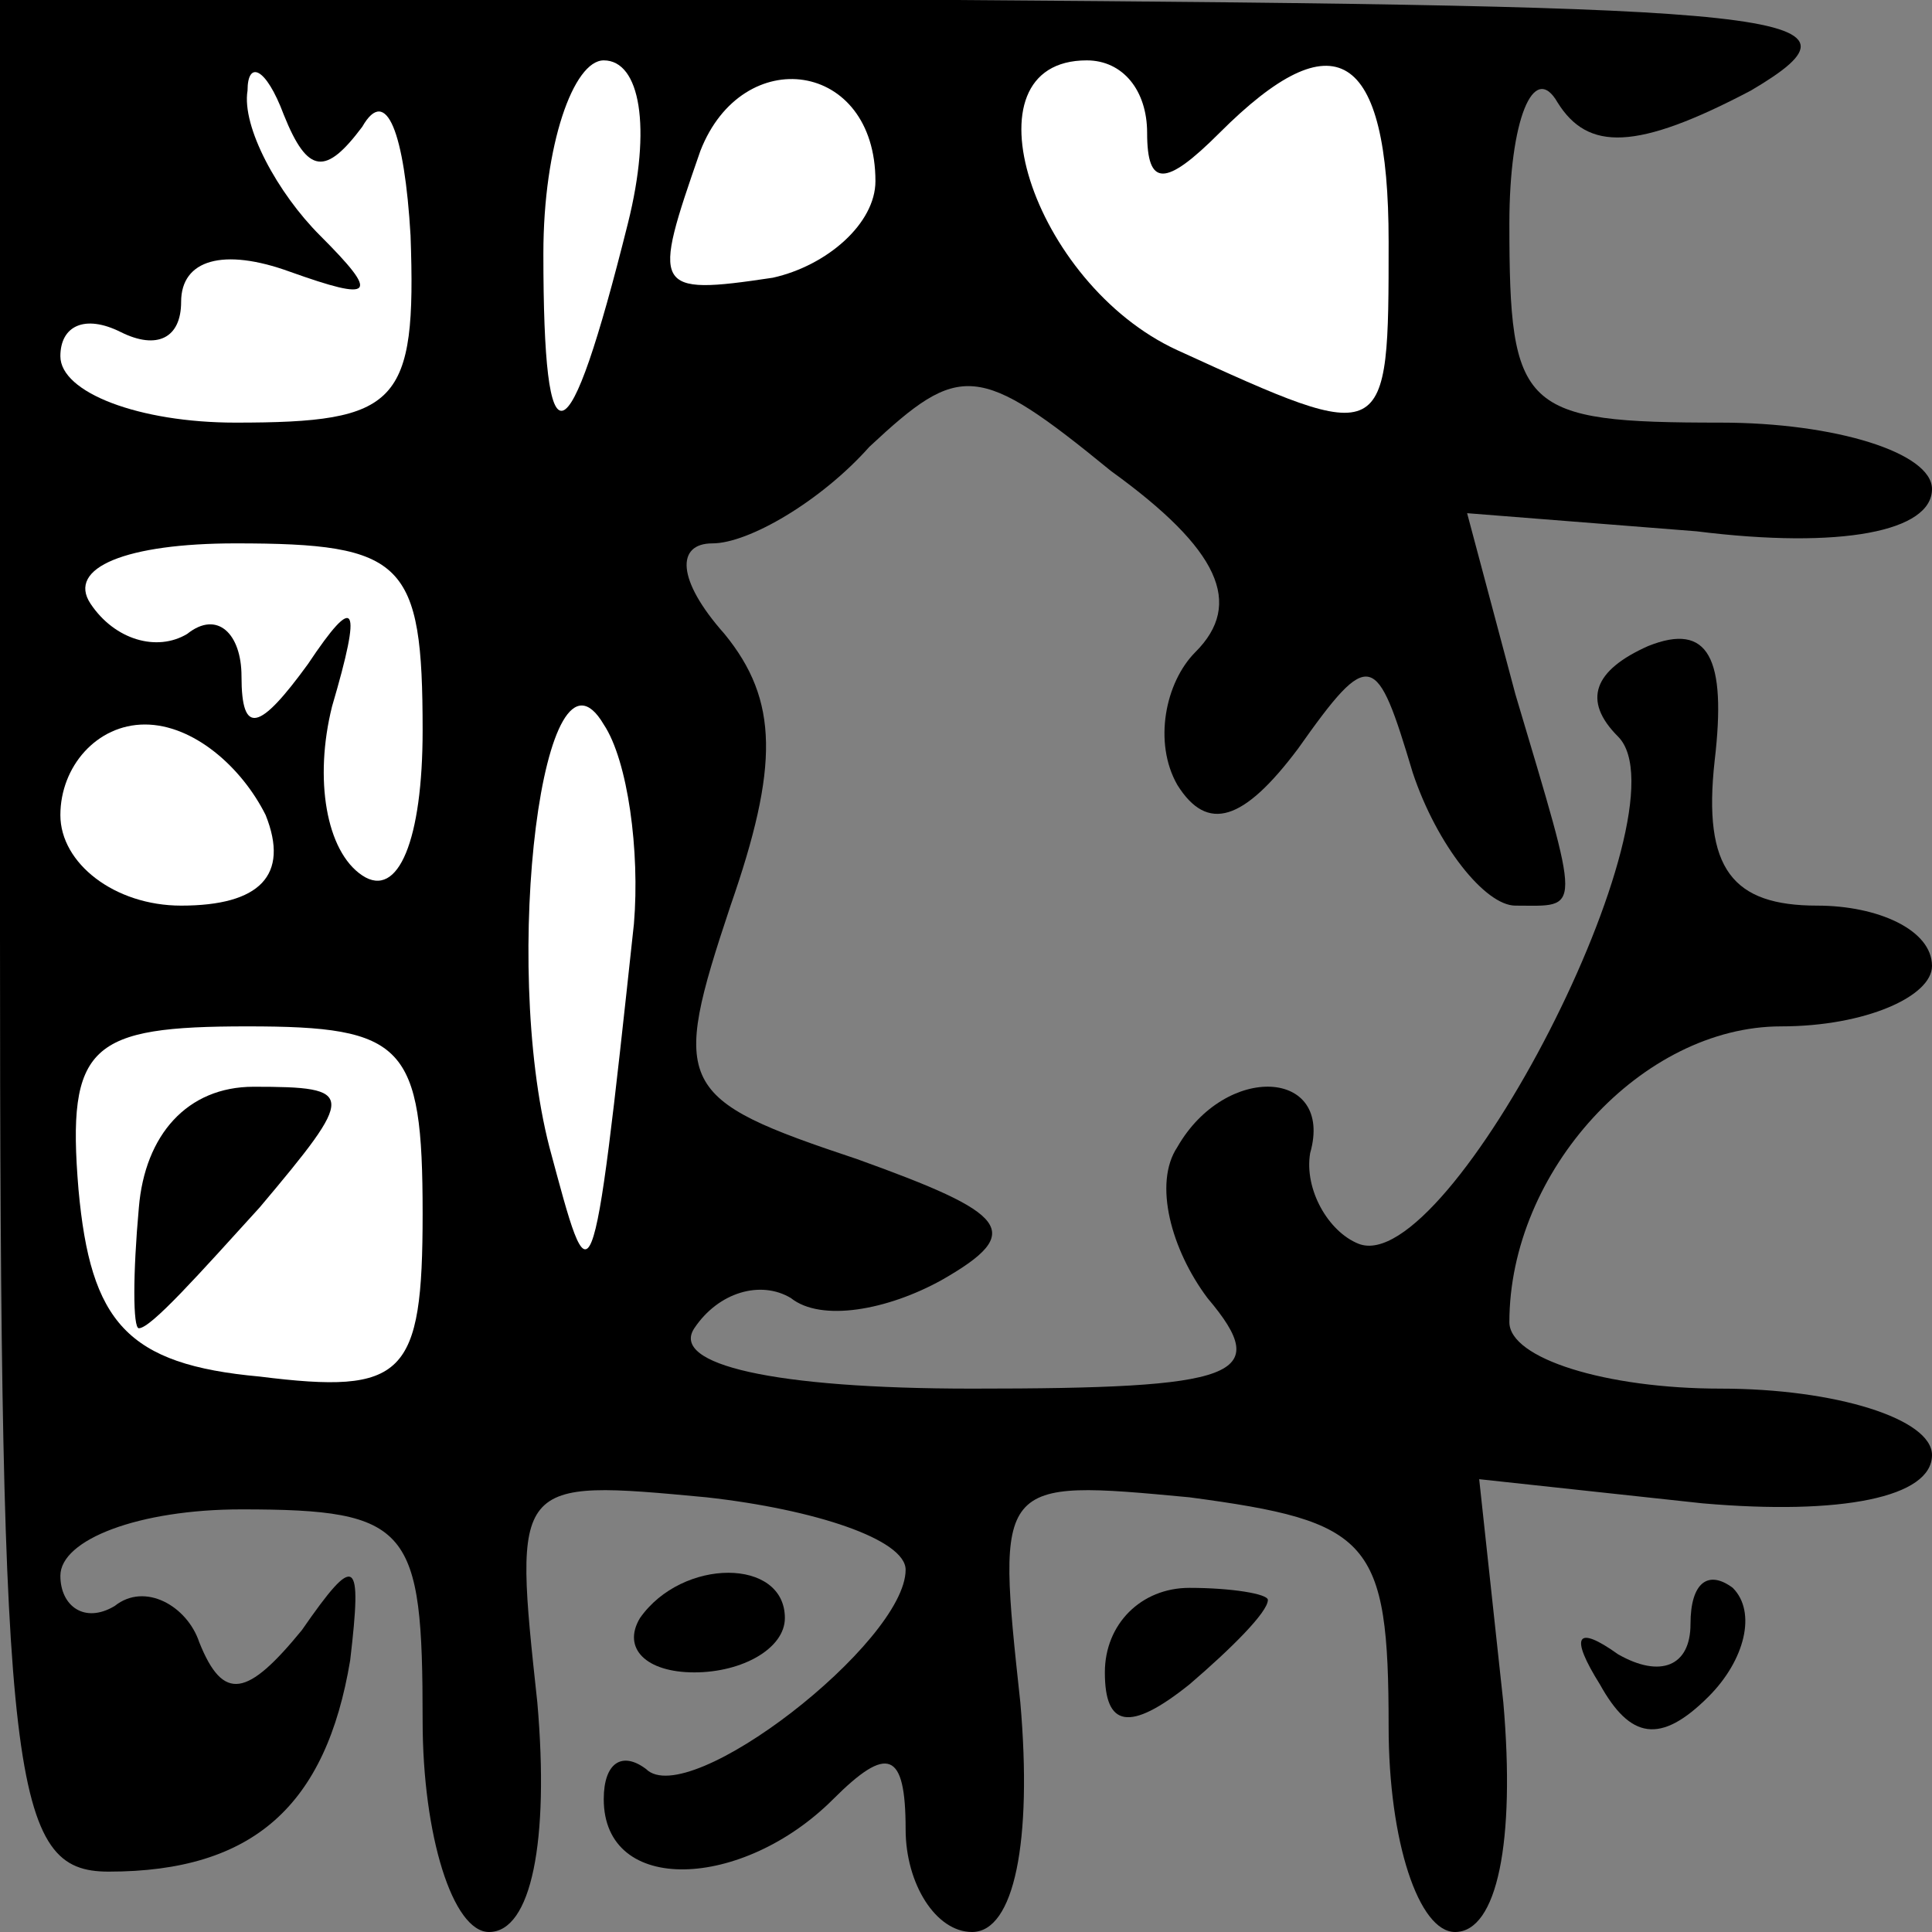 <?xml version="1.0" standalone="no"?>
<!DOCTYPE svg PUBLIC "-//W3C//DTD SVG 20010904//EN"
 "http://www.w3.org/TR/2001/REC-SVG-20010904/DTD/svg10.dtd">
<svg version="1.0" xmlns="http://www.w3.org/2000/svg"
 width="32pt" height="32pt" viewBox="0 0 32 32"
 preserveAspectRatio="xMidYMid meet">
<rect x="0" y="0" width="32" height="32" fill="#808080" stroke="none"/>
<g transform="translate(0,32) scale(0.1,-0.1)"
fill="#000000" stroke="none">
<path fill="#000000" stroke="none" d="M0 165 c0 -141 2 -155 18 -155 24 0 36
11 40 35 2 17 1 18 -8 5 -9 -11 -13 -12 -17 -2 -2 6 -9 10 -14 6 -5 -3 -9 0
-9 5 0 6 13 11 30 11 28 0 30 -3 30 -35 0 -19 5 -35 11 -35 7 0 10 15 8 38 -4
37 -4 37 28 34 18 -2 33 -7 33 -12 0 -12 -36 -40 -43 -33 -4 3 -7 1 -7 -5 0
-16 23 -15 38 0 9 9 12 8 12 -5 0 -9 5 -17 11 -17 7 0 10 15 8 38 -4 37 -4 37
28 34 30 -4 33 -7 33 -38 0 -19 5 -34 11 -34 7 0 10 15 8 38 l-4 37 37 -4 c23
-2 38 1 38 8 0 6 -16 11 -35 11 -19 0 -35 5 -35 11 0 25 22 49 45 49 14 0 25
5 25 10 0 6 -9 10 -19 10 -14 0 -19 6 -17 24 2 17 -1 23 -11 19 -9 -4 -11 -9
-5 -15 12 -12 -28 -90 -43 -84 -5 2 -9 9 -8 15 4 14 -14 15 -22 1 -4 -6 -1
-17 5 -25 11 -13 5 -15 -39 -15 -33 0 -50 4 -46 10 4 6 11 8 16 5 5 -4 16 -2
25 3 14 8 11 11 -14 20 -30 10 -31 12 -21 42 8 23 8 34 -1 45 -8 9 -8 15 -2
15 6 0 18 7 26 16 15 14 18 14 40 -4 18 -13 22 -22 14 -30 -5 -5 -7 -15 -3
-22 5 -8 11 -6 20 6 12 17 13 16 19 -4 4 -12 12 -22 17 -22 11 0 11 -2 0 35
l-8 30 38 -3 c24 -3 39 0 39 7 0 6 -16 11 -35 11 -33 0 -35 2 -35 33 0 17 4
27 8 20 5 -8 13 -8 32 2 22 13 7 14 -132 15 l-158 0 0 -155z"/>
<path fill="#ffffff" stroke="none" d="M60 299 c4 7 7 -1 8 -18 1 -28 -2 -31
-29 -31 -16 0 -29 5 -29 11 0 5 4 7 10 4 6 -3 10 -1 10 5 0 7 7 9 18 5 14 -5
15 -4 5 6 -7 7 -13 18 -12 24 0 5 3 4 6 -4 4 -10 7 -10 13 -2z"/>
<path fill="#ffffff" stroke="none" d="M104 283 c-10 -40 -14 -41 -14 -5 0 18
5 32 10 32 6 0 8 -11 4 -27z"/>
<path fill="#ffffff" stroke="none" d="M145 290 c0 -7 -8 -14 -17 -16 -20 -3
-20 -2 -12 21 7 18 29 15 29 -5z"/>
<path fill="#ffffff" stroke="none" d="M190 298 c0 -9 3 -9 12 0 19 19 28 14
28 -18 0 -34 0 -34 -35 -18 -24 11 -36 48 -15 48 6 0 10 -5 10 -12z"/>
<path fill="#ffffff" stroke="none" d="M70 199 c0 -18 -4 -28 -10 -24 -6 4 -8
16 -5 28 5 17 4 19 -4 7 -8 -11 -11 -12 -11 -2 0 7 -4 11 -9 7 -5 -3 -12 -1
-16 5 -4 6 6 10 24 10 28 0 31 -3 31 -31z"/>
<path fill="#ffffff" stroke="none" d="M105 167 c-7 -65 -7 -63 -14 -37 -8 31
-1 87 9 70 4 -6 6 -21 5 -33z"/>
<path fill="#ffffff" stroke="none" d="M44 185 c4 -10 -1 -15 -14 -15 -11 0
-20 7 -20 15 0 8 6 15 14 15 8 0 16 -7 20 -15z"/>
<path fill="#ffffff" stroke="none" d="M70 119 c0 -27 -3 -30 -27 -27 -22 2
-28 9 -30 31 -2 24 2 27 28 27 26 0 29 -3 29 -31z"/>
<path fill="#000000" stroke="none" d="M23 120 c-1 -11 -1 -20 0 -20 2 0 10 9
20 20 16 19 16 20 -1 20 -11 0 -18 -8 -19 -20z"/>
<path fill="#000000" stroke="none" d="M106 52 c-3 -5 1 -9 9 -9 8 0 15 4 15
9 0 10 -17 10 -24 0z"/>
<path fill="#000000" stroke="none" d="M183 43 c0 -9 4 -10 14 -2 7 6 13 12
13 14 0 1 -6 2 -13 2 -8 0 -14 -6 -14 -14z"/>
<path fill="#000000" stroke="none" d="M280 51 c0 -7 -5 -9 -12 -5 -7 5 -8 3
-3 -5 5 -9 10 -10 18 -2 6 6 8 14 4 18 -4 3 -7 1 -7 -6z"/>
</g>
</svg>
